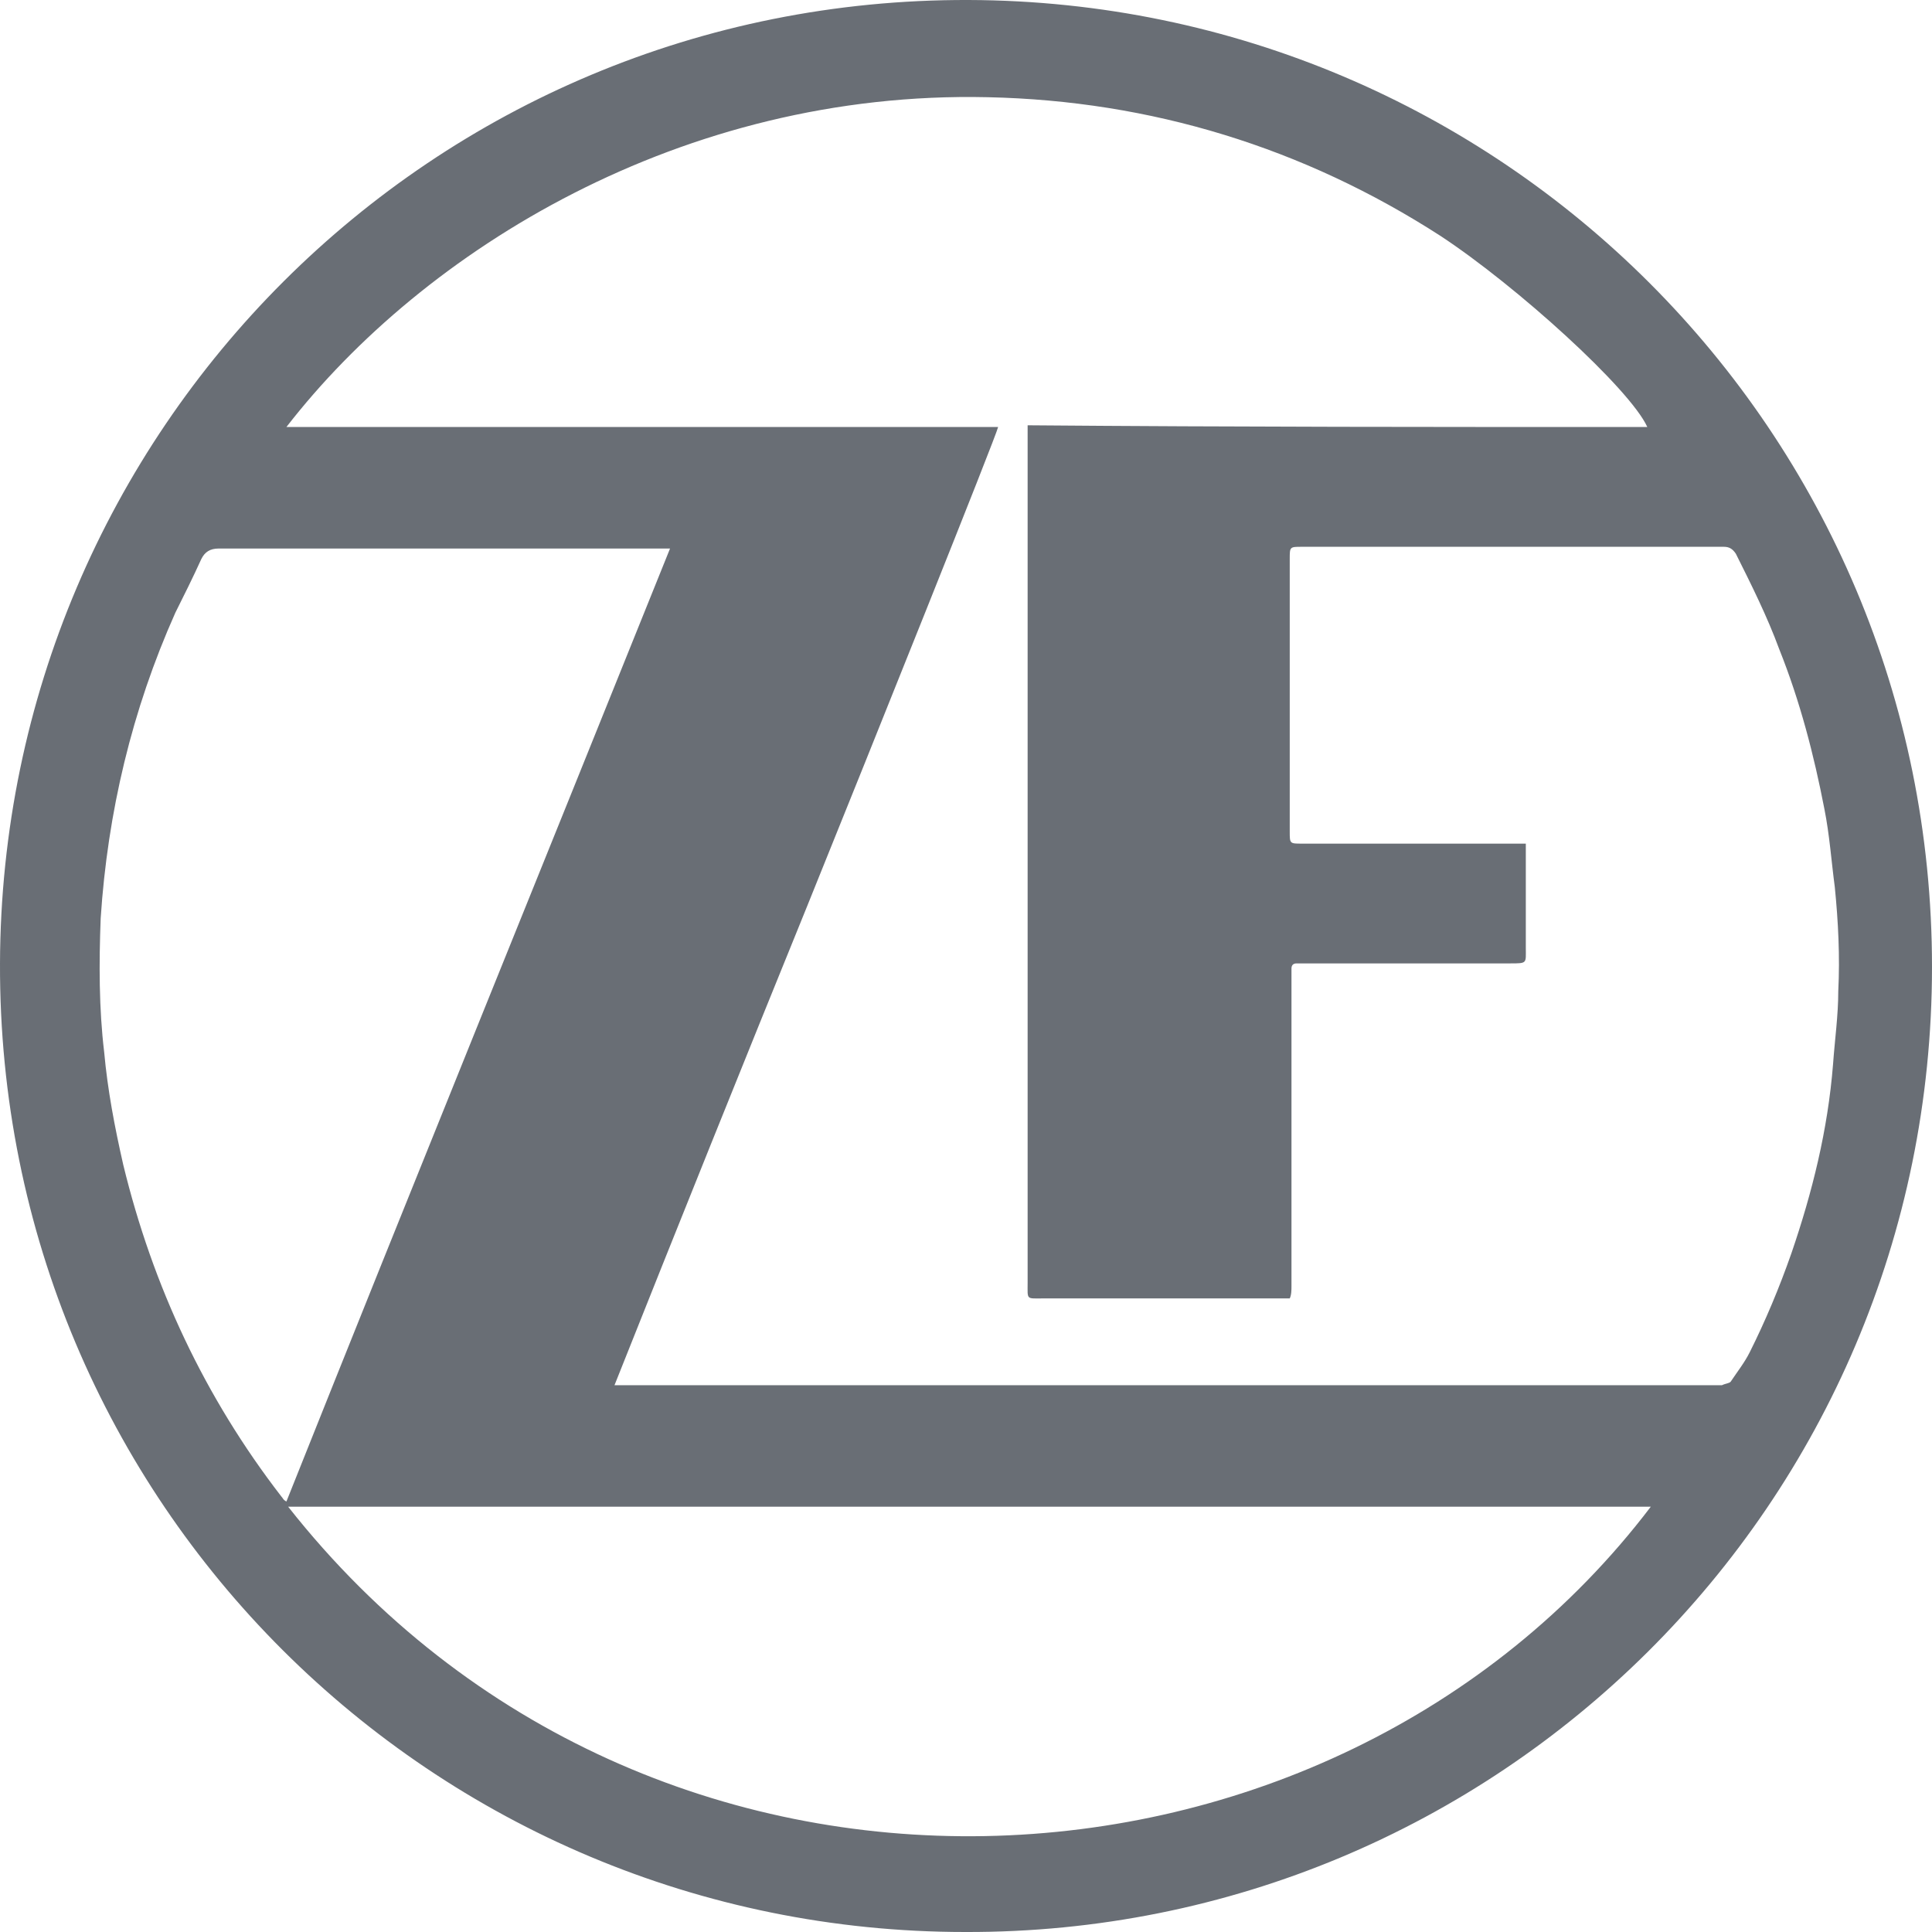 <?xml version="1.0" encoding="utf-8"?>
<!-- Generator: Adobe Illustrator 22.0.1, SVG Export Plug-In . SVG Version: 6.00 Build 0)  -->
<svg version="1.1" id="Layer_1" xmlns="http://www.w3.org/2000/svg" xmlns:xlink="http://www.w3.org/1999/xlink" x="0px" y="0px"
	 viewBox="0 0 111.3 111.3" style="enable-background:new 0 0 111.3 111.3;" xml:space="preserve">
<style type="text/css">
	.st0{fill:#696E75;}
</style>
<path class="st0" d="M55.6,111.3C25,111.3-0.1,86.6,0,55.5C0.1,24.8,24.9-0.1,55.8,0c30.6,0.1,55.5,24.8,55.5,55.7
	C111.3,86.7,86.2,111.4,55.6,111.3z M94.9,24.6c-1-2.2-7.5-8.1-11.9-11c-7.9-5.1-16.7-7.8-26.1-8c-17.6-0.4-32.5,8.8-40.4,19
	c1.4,0,2.8,0,4.1,0c1.4,0,2.8,0,4.1,0c1.4,0,2.7,0,4.1,0s2.7,0,4.1,0c1.4,0,2.7,0,4.1,0c1.4,0,2.8,0,4.1,0c1.4,0,2.7,0,4.1,0
	c1.4,0,2.7,0,4.1,0c1.4,0,2.8,0,4.1,0c1.4,0,2.7,0,4.1,0c-0.1,0.5-7.2,18.2-11,27.6c-3.7,9.1-7.4,18.3-11.1,27.6c0.4,0,0.6,0,0.9,0
	c20.8,0,41.7,0,62.5,0c0.1,0,0.3,0,0.4,0c0.2-0.1,0.4-0.1,0.5-0.2c0.4-0.6,0.8-1.1,1.1-1.7c0.9-1.8,1.7-3.7,2.4-5.7
	c1.2-3.5,2.1-7.1,2.4-10.9c0.1-1.4,0.3-2.8,0.3-4.2c0.1-2,0-4-0.2-6c-0.2-1.5-0.3-3-0.6-4.5c-0.6-3.1-1.4-6.2-2.6-9.2
	c-0.7-1.9-1.6-3.7-2.5-5.5c-0.2-0.3-0.4-0.4-0.7-0.4c-0.3,0-0.6,0-0.9,0c-7.8,0-15.6,0-23.4,0c-0.7,0-0.7,0-0.7,0.7
	c0,5.2,0,10.4,0,15.7c0,0.7,0,0.7,0.7,0.7c0.1,0,0.2,0,0.3,0c3.9,0,7.9,0,11.8,0c0.2,0,0.5,0,0.8,0c0,0.3,0,0.5,0,0.7
	c0,1.8,0,3.5,0,5.3c0,0.9,0.1,0.9-0.9,0.9c-4,0-8,0-11.9,0c-0.1,0-0.3,0-0.4,0c-0.2,0-0.3,0.1-0.3,0.3c0,0.1,0,0.3,0,0.4
	c0,2.1,0,4.3,0,6.4c0,3.8,0,7.7,0,11.5c0,0.2,0,0.5-0.1,0.7c-0.3,0-0.5,0-0.8,0c-4.5,0-8.9,0-13.4,0c-1,0-0.9,0.1-0.9-0.9
	c0-7,0-14,0-21c0-9.2,0-18.4,0-27.5c0-0.3,0-0.5,0-0.9C71.2,24.6,83,24.6,94.9,24.6z M38.6,31.6c-0.3,0-0.4,0-0.6,0
	c-0.5,0-1.1,0-1.6,0c-7.9,0-15.9,0-23.8,0c-0.5,0-0.8,0.2-1,0.6c-0.5,1.1-1,2.1-1.5,3.1c-2.5,5.6-3.9,11.5-4.3,17.6
	c-0.1,2.6-0.1,5.2,0.2,7.7c0.2,2.2,0.6,4.3,1.1,6.5c1.7,7,4.7,13.4,9.1,19.1c0.1,0.1,0.1,0.2,0.3,0.3C23.8,68.2,31.2,50,38.6,31.6z
	 M16.6,86.8c20.8,26.4,60.1,24.2,78.5,0C69,86.8,42.8,86.8,16.6,86.8z"/>
</svg>
